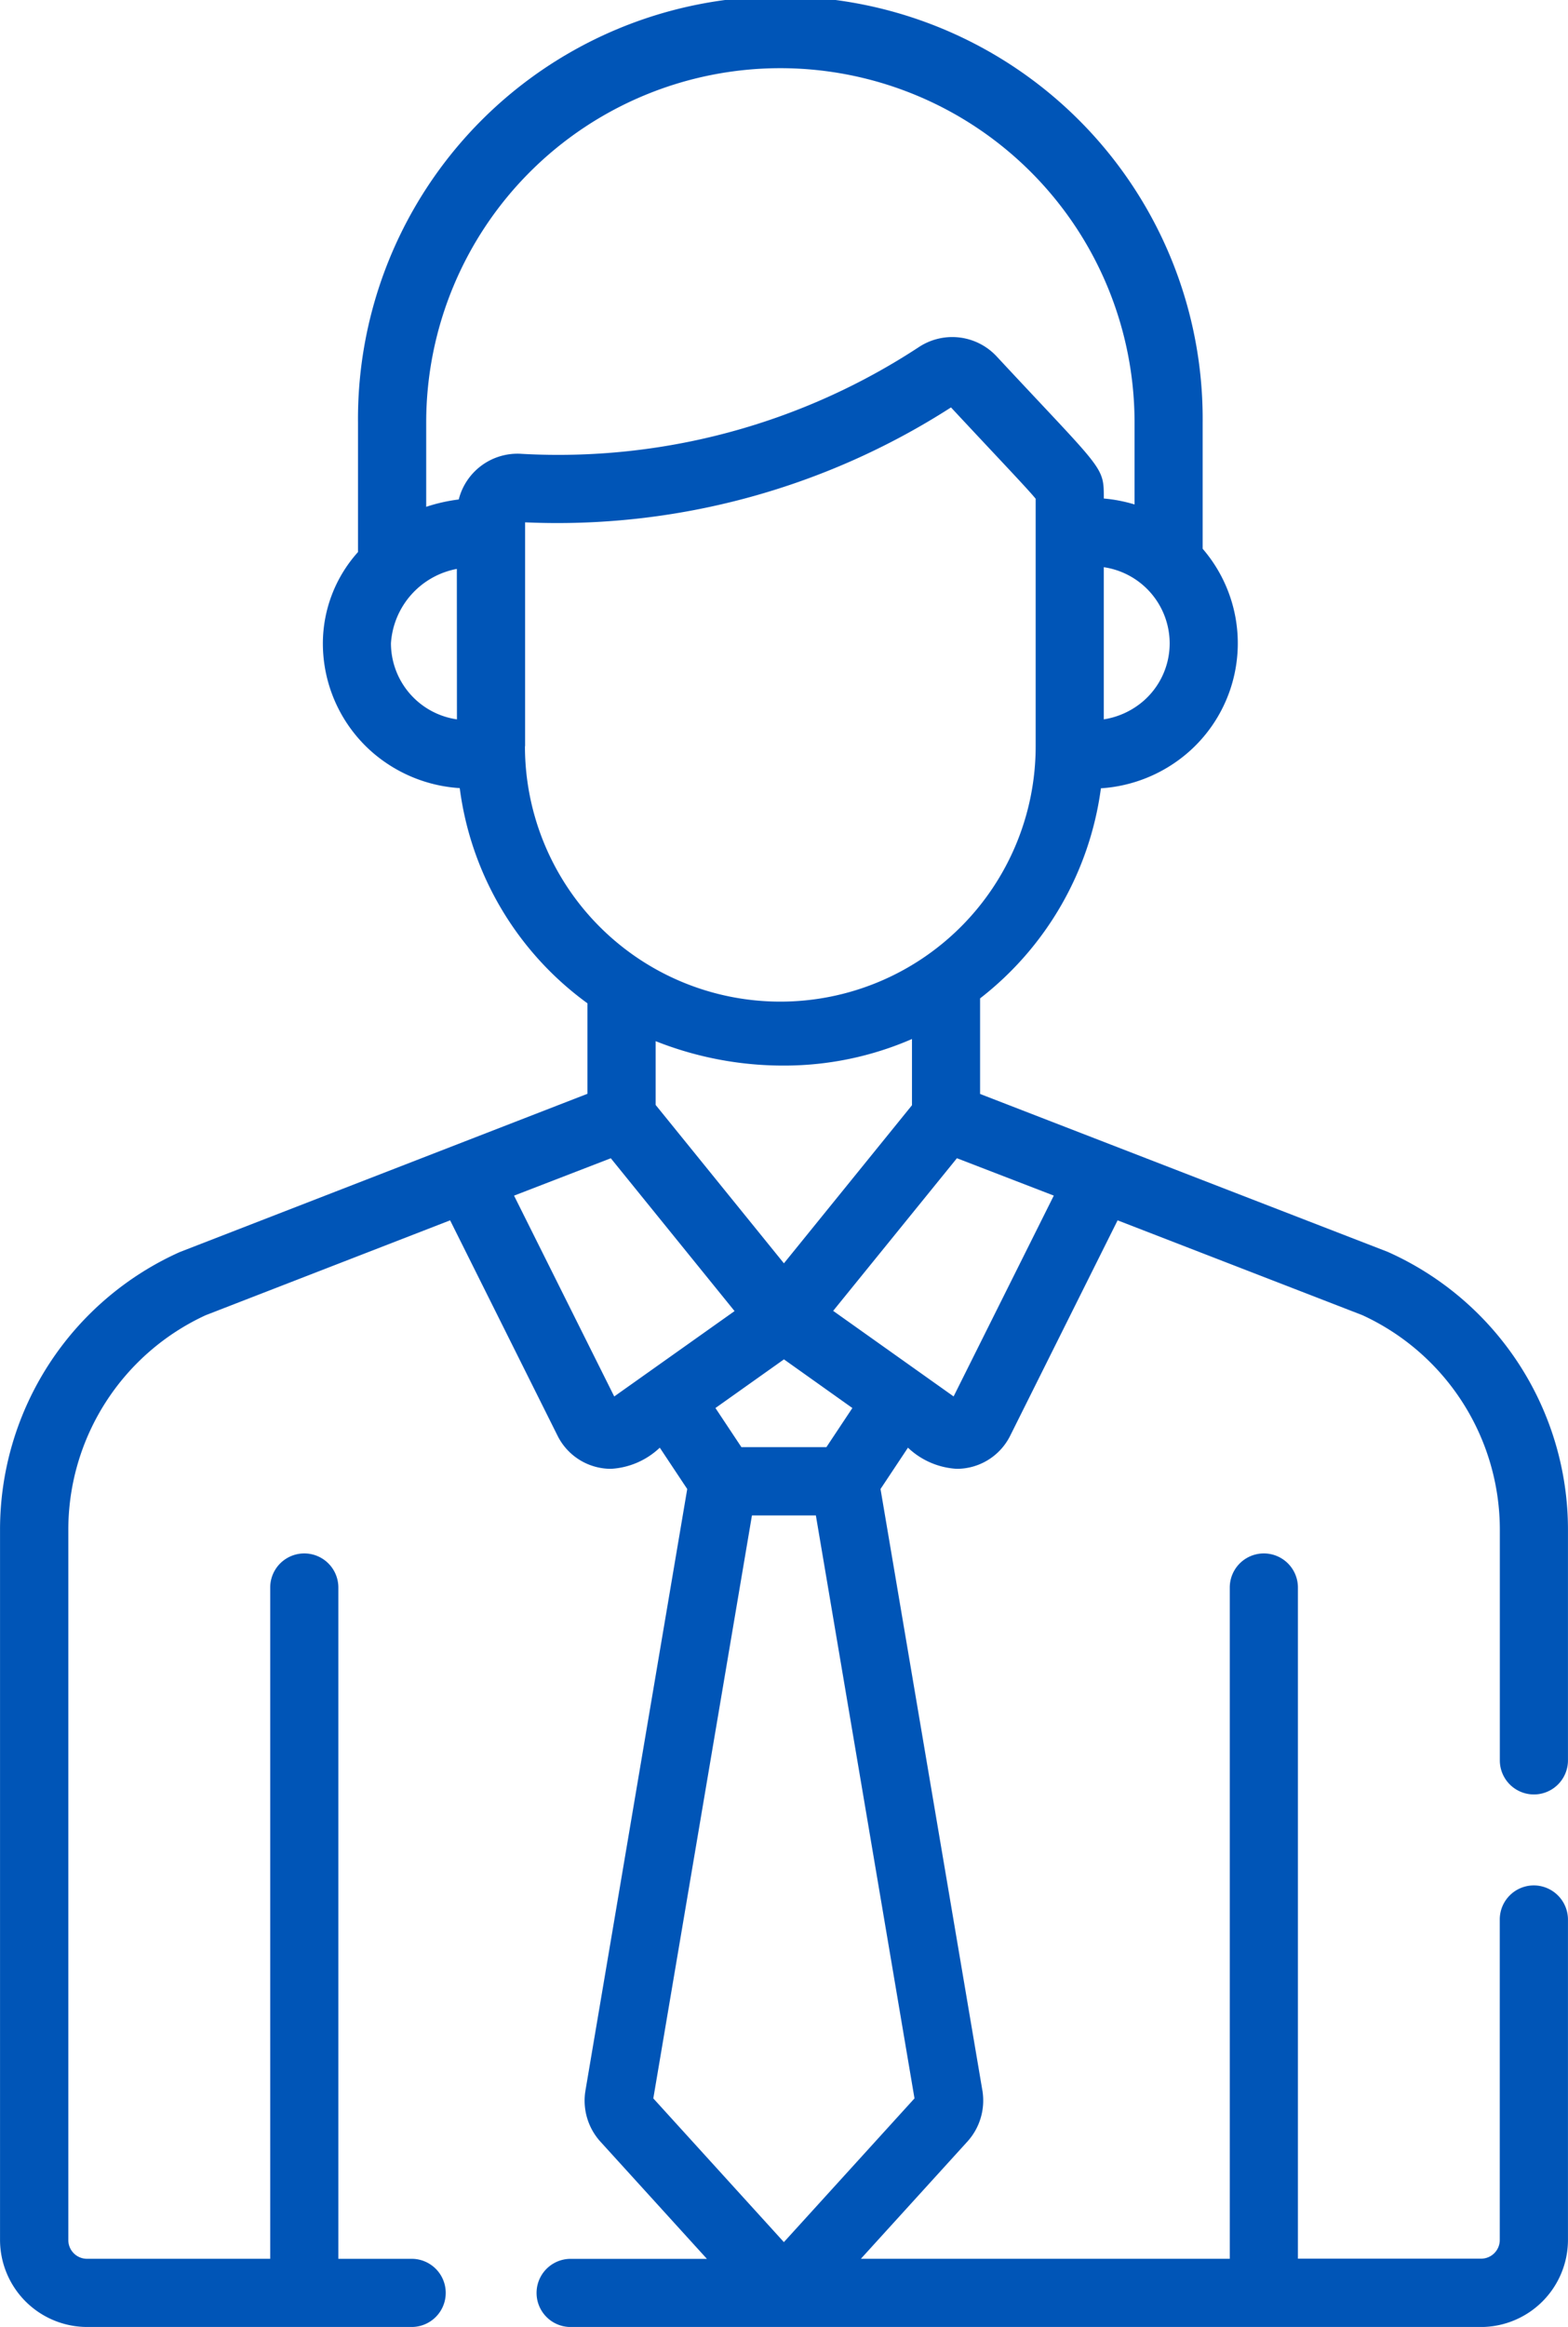 <svg xmlns="http://www.w3.org/2000/svg" width="50.351" height="74.7" viewBox="0 0 50.351 74.7">
  <g id="Group_121" data-name="Group 121" transform="translate(-1028.995 -322.797)">
    <path id="Path_47" data-name="Path 47" d="M-851.714,370.714h3.857l3.571,19.857-5.429,5.714-5.429-5.714Z" transform="translate(1904)" fill="#ec6393" opacity="0"/>
    <g id="employee" transform="translate(945.549 322.797)">
      <g id="Group_92" data-name="Group 92" transform="translate(83.447)">
        <path id="Path_27" data-name="Path 27" d="M132.7,60.525a1.094,1.094,0,0,0-1.094,1.094V71.907a.6.6,0,0,1-.6.6h-5.882V50.962a1.094,1.094,0,1,0-2.188,0V72.511H111.09l3.435-3.779A1.962,1.962,0,0,0,115,67.159c0-.011,0-.022-.005-.033L111.721,47.8l.881-1.327a2.482,2.482,0,0,0,1.567.679,1.916,1.916,0,0,0,1.715-1.061h0l3.45-6.916,7.86,3.044a7.582,7.582,0,0,1,4.414,6.892v7.4a1.094,1.094,0,0,0,2.188,0v-7.4a9.766,9.766,0,0,0-5.775-8.918L128,40.184l-13.082-5.066V32.05a10.253,10.253,0,0,0,3.88-6.744,4.737,4.737,0,0,0,2.782-1.135,4.646,4.646,0,0,0,.485-6.555V13.562a13.562,13.562,0,1,0-27.123,0v4.16a4.394,4.394,0,0,0-1.128,2.929,4.637,4.637,0,0,0,1.613,3.52A4.734,4.734,0,0,0,98.209,25.3a10.145,10.145,0,0,0,4.1,6.907v2.906L89.243,40.184l-.021.008a9.766,9.766,0,0,0-5.775,8.918v22.8A2.8,2.8,0,0,0,86.24,74.7H96.665a1.094,1.094,0,0,0,0-2.188H94.311V50.962a1.094,1.094,0,0,0-2.188,0V72.511H86.24a.6.6,0,0,1-.6-.6v-22.8a7.582,7.582,0,0,1,4.412-6.891L97.9,39.175l3.451,6.916a1.916,1.916,0,0,0,1.715,1.061,2.48,2.48,0,0,0,1.567-.679l.881,1.327-3.271,19.327c0,.011,0,.022-.005.033a1.962,1.962,0,0,0,.473,1.574l3.435,3.779h-4.376a1.094,1.094,0,1,0,0,2.188h29.233a2.8,2.8,0,0,0,2.793-2.793V61.619A1.1,1.1,0,0,0,132.7,60.525ZM117.285,38.381l-3.217,6.447L110.2,42.081l3.974-4.9ZM110.817,45.2l-.834,1.256h-2.729L106.42,45.2l2.2-1.562ZM104.5,35.471V33.423a11.1,11.1,0,0,0,4.138.784,10.273,10.273,0,0,0,4.093-.853V35.48l-4.112,5.075ZM121.006,20.65a2.452,2.452,0,0,1-.852,1.861,2.549,2.549,0,0,1-1.264.582V18.208A2.475,2.475,0,0,1,121.006,20.65ZM98.119,23.093A2.472,2.472,0,0,1,96,20.65a2.6,2.6,0,0,1,2.116-2.387Zm.059-7.059a5.41,5.41,0,0,0-1.046.236V13.562a11.373,11.373,0,1,1,22.746,0v2.632a4.865,4.865,0,0,0-.987-.191c0-1.056.009-.852-3.445-4.566a1.947,1.947,0,0,0-2.486-.3,21.1,21.1,0,0,1-12.754,3.433A1.946,1.946,0,0,0,98.177,16.034Zm2.13,7.921V16.768a23.384,23.384,0,0,0,13.676-3.689c1.584,1.7,2.442,2.593,2.719,2.932v7.943a8.2,8.2,0,0,1-16.4,0Zm2.862,20.874-3.217-6.447,3.107-1.2,3.974,4.906Zm1.255,22.533,3.167-18.713h2.053l3.167,18.713-4.194,4.614Z" transform="translate(-83.447)" fill="#0055b7"/>
      </g>
    </g>
  </g>
</svg>
